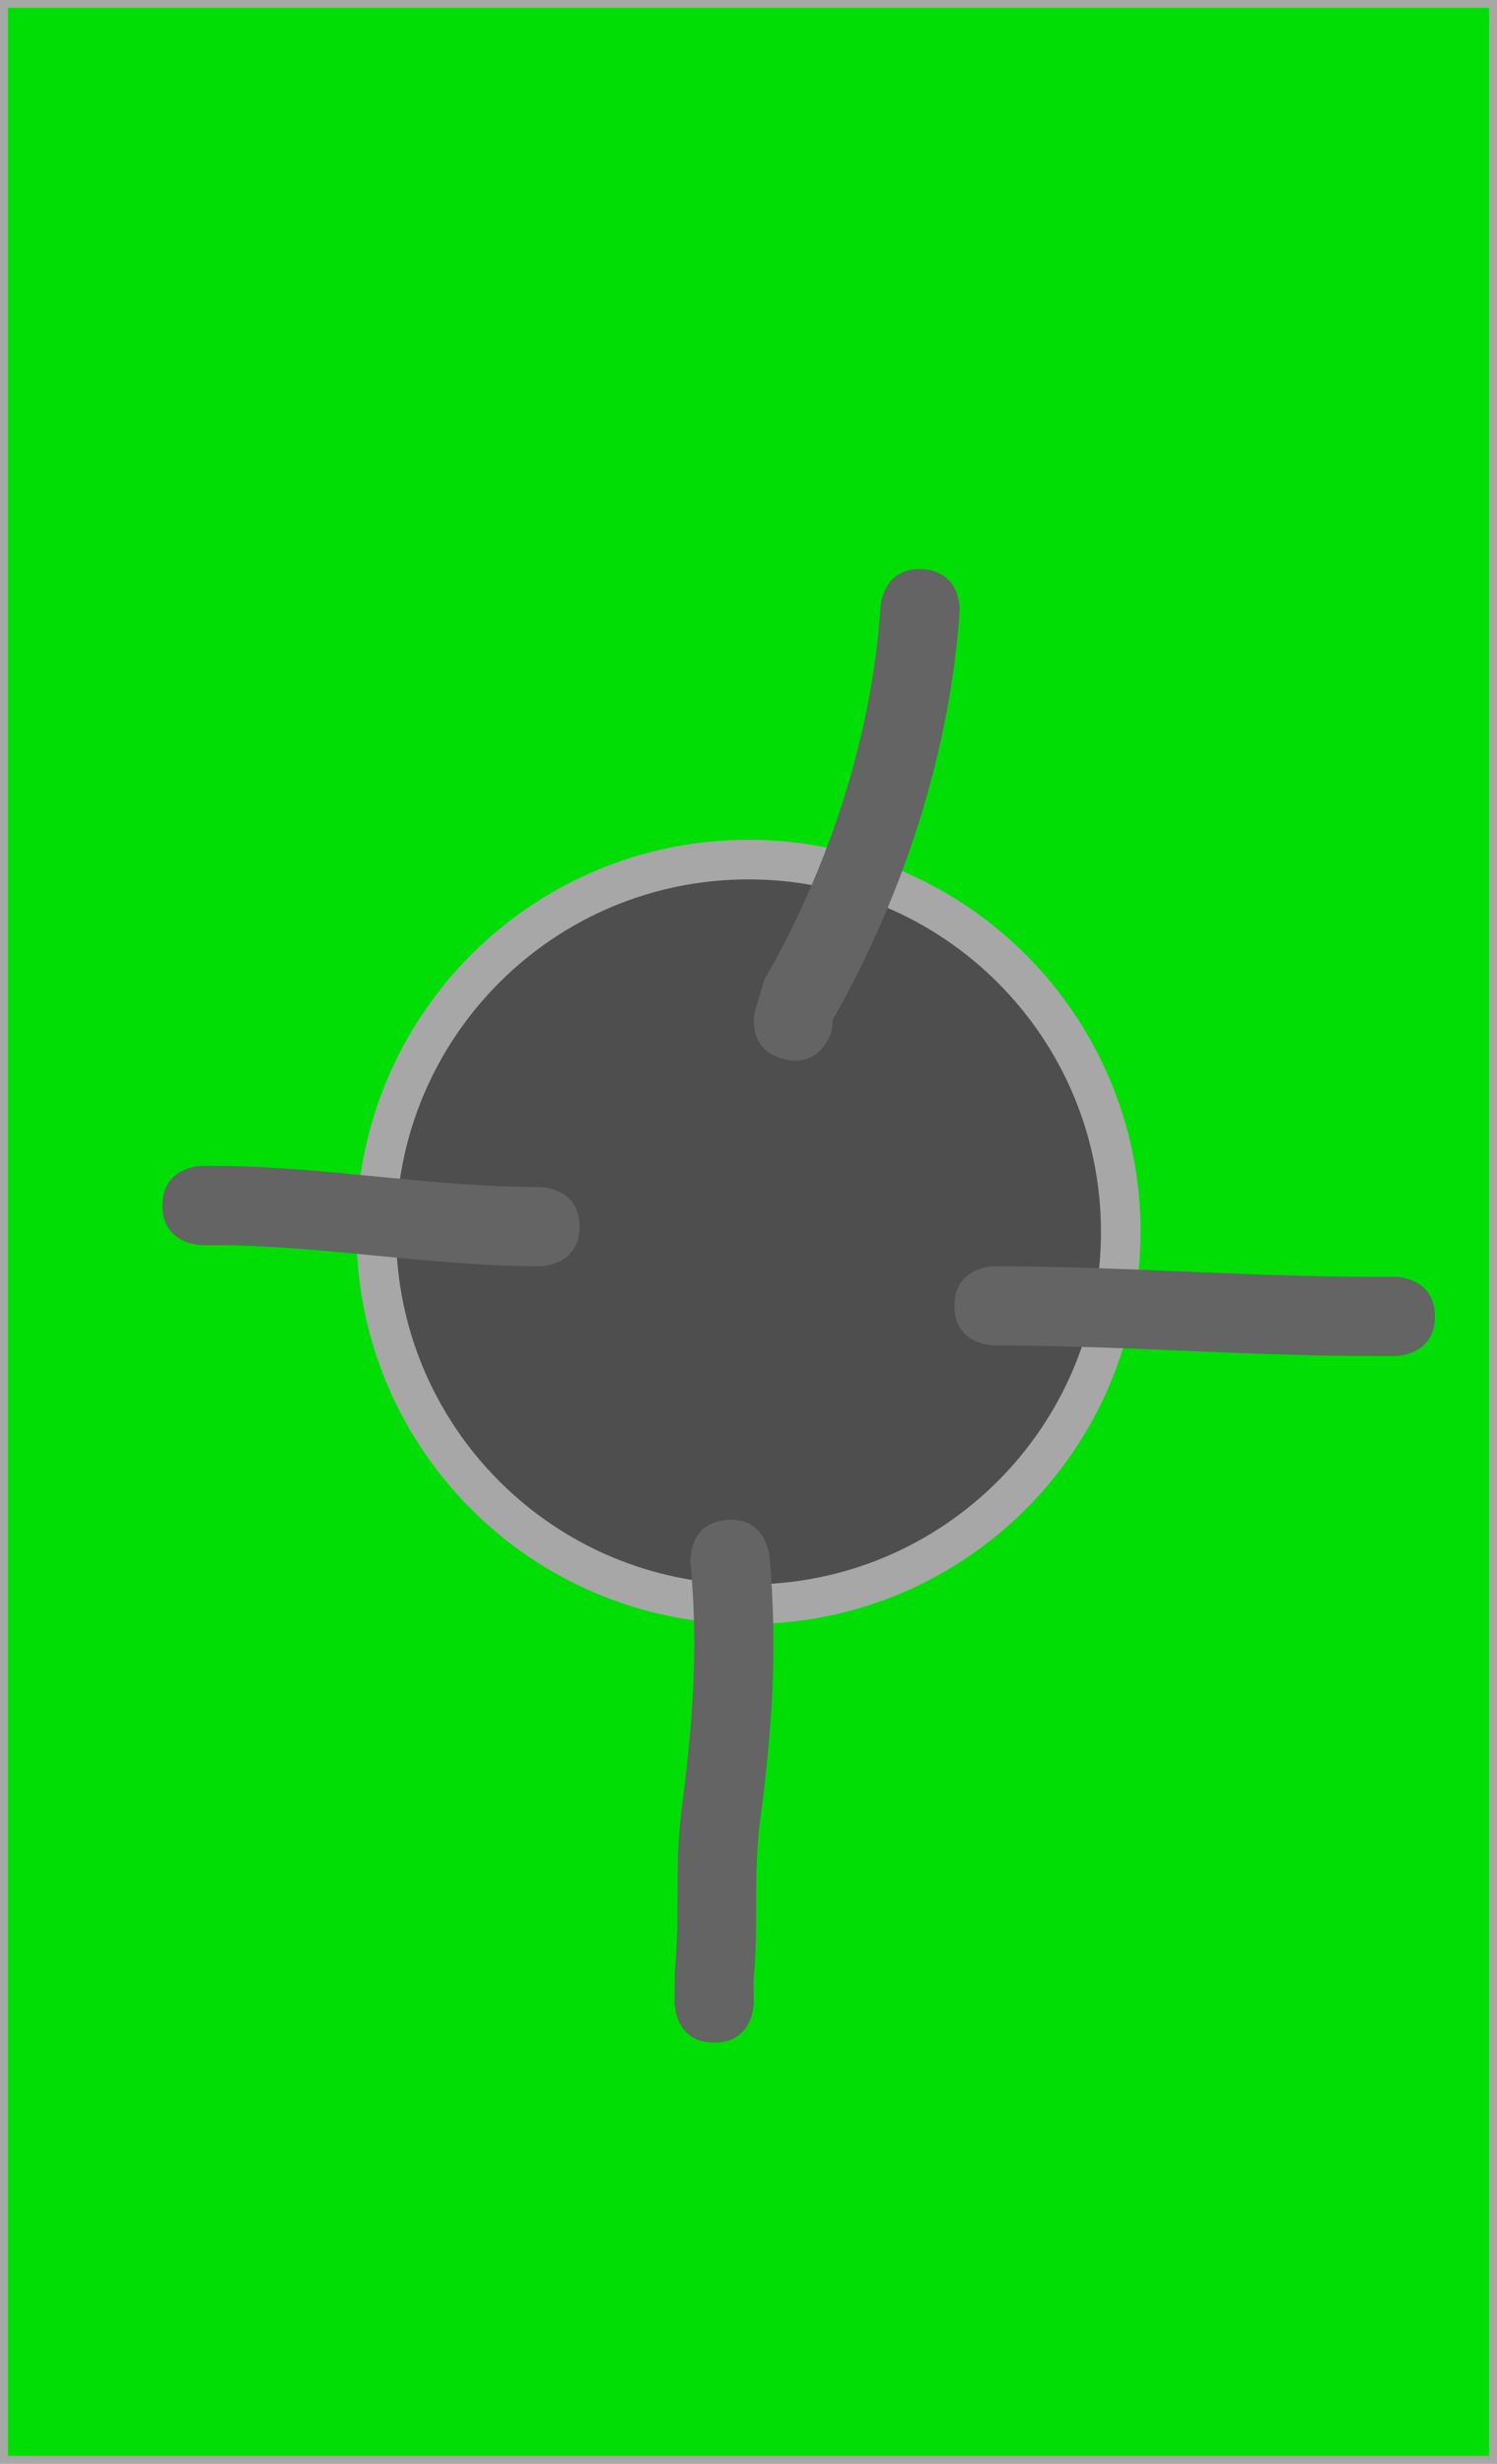 <svg version="1.1" xmlns="http://www.w3.org/2000/svg" xmlns:xlink="http://www.w3.org/1999/xlink" width="94.5" height="155.5" viewBox="0,0,94.5,155.5"><g transform="translate(-192.75,-102.25)"><g data-paper-data="{&quot;isPaintingLayer&quot;:true}" fill-rule="nonzero" stroke-linecap="butt" stroke-linejoin="miter" stroke-miterlimit="10" stroke-dasharray="" stroke-dashoffset="0" style="mix-blend-mode: normal"><path d="M193,257.5v-155h94v155z" fill="#00de06" stroke="#a7a7a7" stroke-width="0.5"/><path d="M216.5,180c0,-12.979 10.521,-23.5 23.5,-23.5c12.979,0 23.5,10.521 23.5,23.5c0,12.979 -10.521,23.5 -23.5,23.5c-12.979,0 -23.5,-10.521 -23.5,-23.5z" fill="#4e4e4e" stroke="#a7a7a7" stroke-width="2.5"/><path d="M242.227,169.092c-2.425,-0.606 -1.819,-3.032 -1.819,-3.032l0.588,-1.967c4.083,-7.091 6.817,-15.447 7.343,-23.593c0,0 0.166,-2.494 2.661,-2.328c2.494,0.166 2.328,2.661 2.328,2.661c-0.612,8.933 -3.559,17.936 -7.991,25.741l-0.079,0.699c0,0 -0.606,2.425 -3.032,1.819z" fill="#646464" stroke="none" stroke-width="0.5"/><path d="M283.333,185.333c0,2.5 -2.5,2.5 -2.5,2.5h-1.333c-8.062,0 -15.923,-0.667 -24,-0.667c0,0 -2.5,0 -2.5,-2.5c0,-2.5 2.5,-2.5 2.5,-2.5c8.077,0 15.942,0.667 24,0.667h1.333c0,0 2.5,0 2.5,2.5z" fill="#646464" stroke="none" stroke-width="0.5"/><path d="M237.833,231.167c-2.5,0 -2.5,-2.5 -2.5,-2.5l0.012,-1.915c0.339,-3.356 -0.014,-6.775 0.414,-10.104c0.703,-5.468 1.093,-10.196 0.584,-15.755c0,0 -0.226,-2.49 2.263,-2.716c2.49,-0.226 2.716,2.263 2.716,2.263c0.529,5.864 0.173,10.966 -0.592,16.741c-0.438,3.303 -0.079,6.729 -0.41,10.068l0.012,1.418c0,0 0,2.5 -2.5,2.5z" fill="#646464" stroke="none" stroke-width="0.5"/><path d="M203,178.333c0,-2.5 2.5,-2.5 2.5,-2.5h0.667c6.947,0 13.669,1.336 20.667,1.333c0,0 2.5,0 2.5,2.5c0,2.5 -2.5,2.5 -2.5,2.5c-6.995,-0.003 -13.734,-1.333 -20.667,-1.333h-0.667c0,0 -2.5,0 -2.5,-2.5z" fill="#646464" stroke="none" stroke-width="0.5"/></g></g></svg>